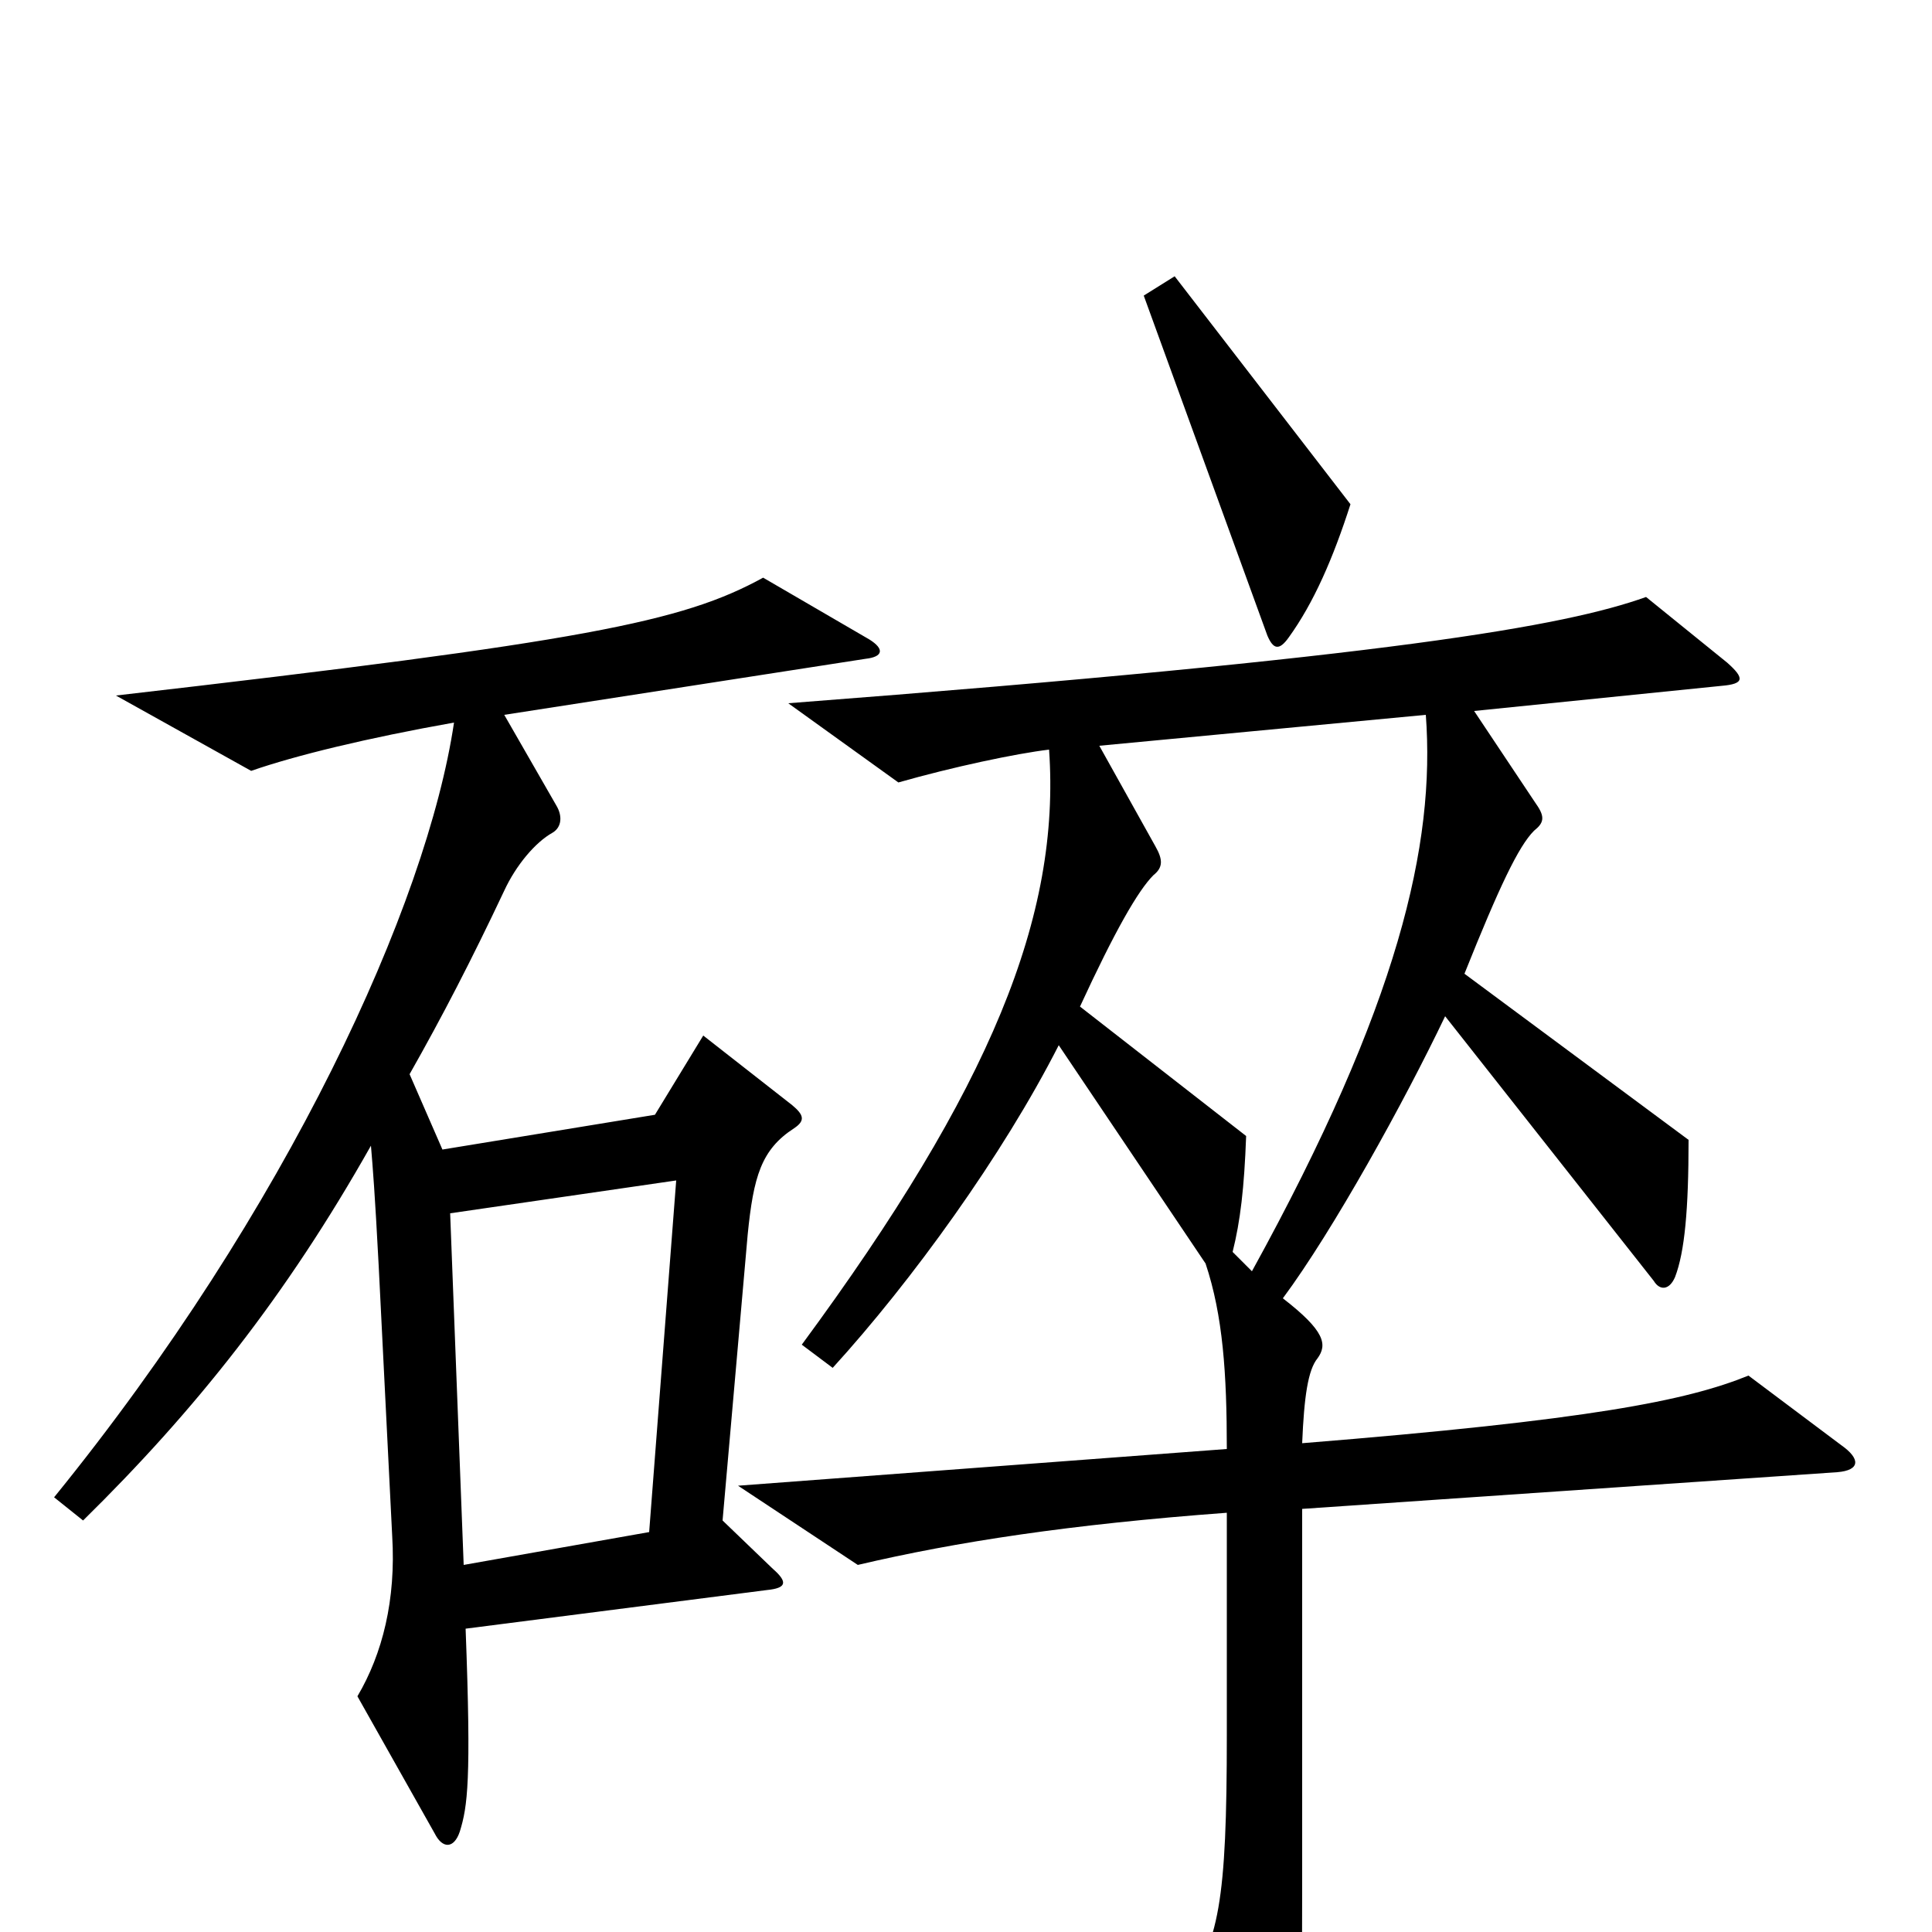 <svg xmlns="http://www.w3.org/2000/svg" viewBox="0 -1000 1000 1000">
	<path fill="#000000" d="M699 -739L608 -857L592 -847L656 -671C659 -664 662 -663 667 -670C680 -688 690 -711 699 -739ZM450 -669L395 -701C353 -678 303 -668 60 -640L130 -601C153 -609 190 -618 235 -626C221 -532 149 -374 28 -225L43 -213C101 -270 148 -329 192 -407C193 -395 194 -383 196 -345L203 -205C205 -172 198 -144 185 -122L225 -51C229 -43 235 -43 238 -52C242 -65 244 -78 241 -157L397 -177C407 -178 408 -181 400 -188L374 -213L387 -361C390 -391 394 -405 411 -416C417 -420 416 -423 410 -428L364 -464L339 -423L229 -405L212 -444C229 -474 244 -503 261 -539C267 -552 277 -564 286 -569C291 -572 291 -578 288 -583L261 -630L448 -659C457 -660 458 -664 450 -669ZM953 -252L905 -288C873 -275 823 -265 674 -253C675 -277 677 -291 682 -297C687 -304 686 -311 664 -328C690 -363 727 -430 748 -474L856 -337C859 -332 864 -332 867 -339C872 -352 874 -374 874 -410L758 -496C776 -541 786 -562 794 -570C799 -574 800 -577 795 -584L763 -632L891 -645C903 -646 903 -649 894 -657L852 -691C810 -676 721 -660 408 -636L465 -595C493 -603 526 -610 543 -612C549 -526 513 -437 415 -304L431 -292C472 -337 519 -402 548 -459L624 -346C633 -319 635 -289 635 -250L382 -231L444 -190C495 -202 554 -211 635 -217V-102C635 -16 631 6 612 31L655 102C660 111 669 111 670 99C674 67 674 41 674 -53V-219L951 -238C963 -239 963 -245 953 -252ZM738 -630C743 -563 724 -480 648 -342L638 -352C642 -368 644 -385 645 -412L559 -479C577 -518 589 -539 597 -547C602 -551 602 -555 598 -562L569 -614ZM350 -389L336 -207L240 -190L233 -372Z"/>
</svg>